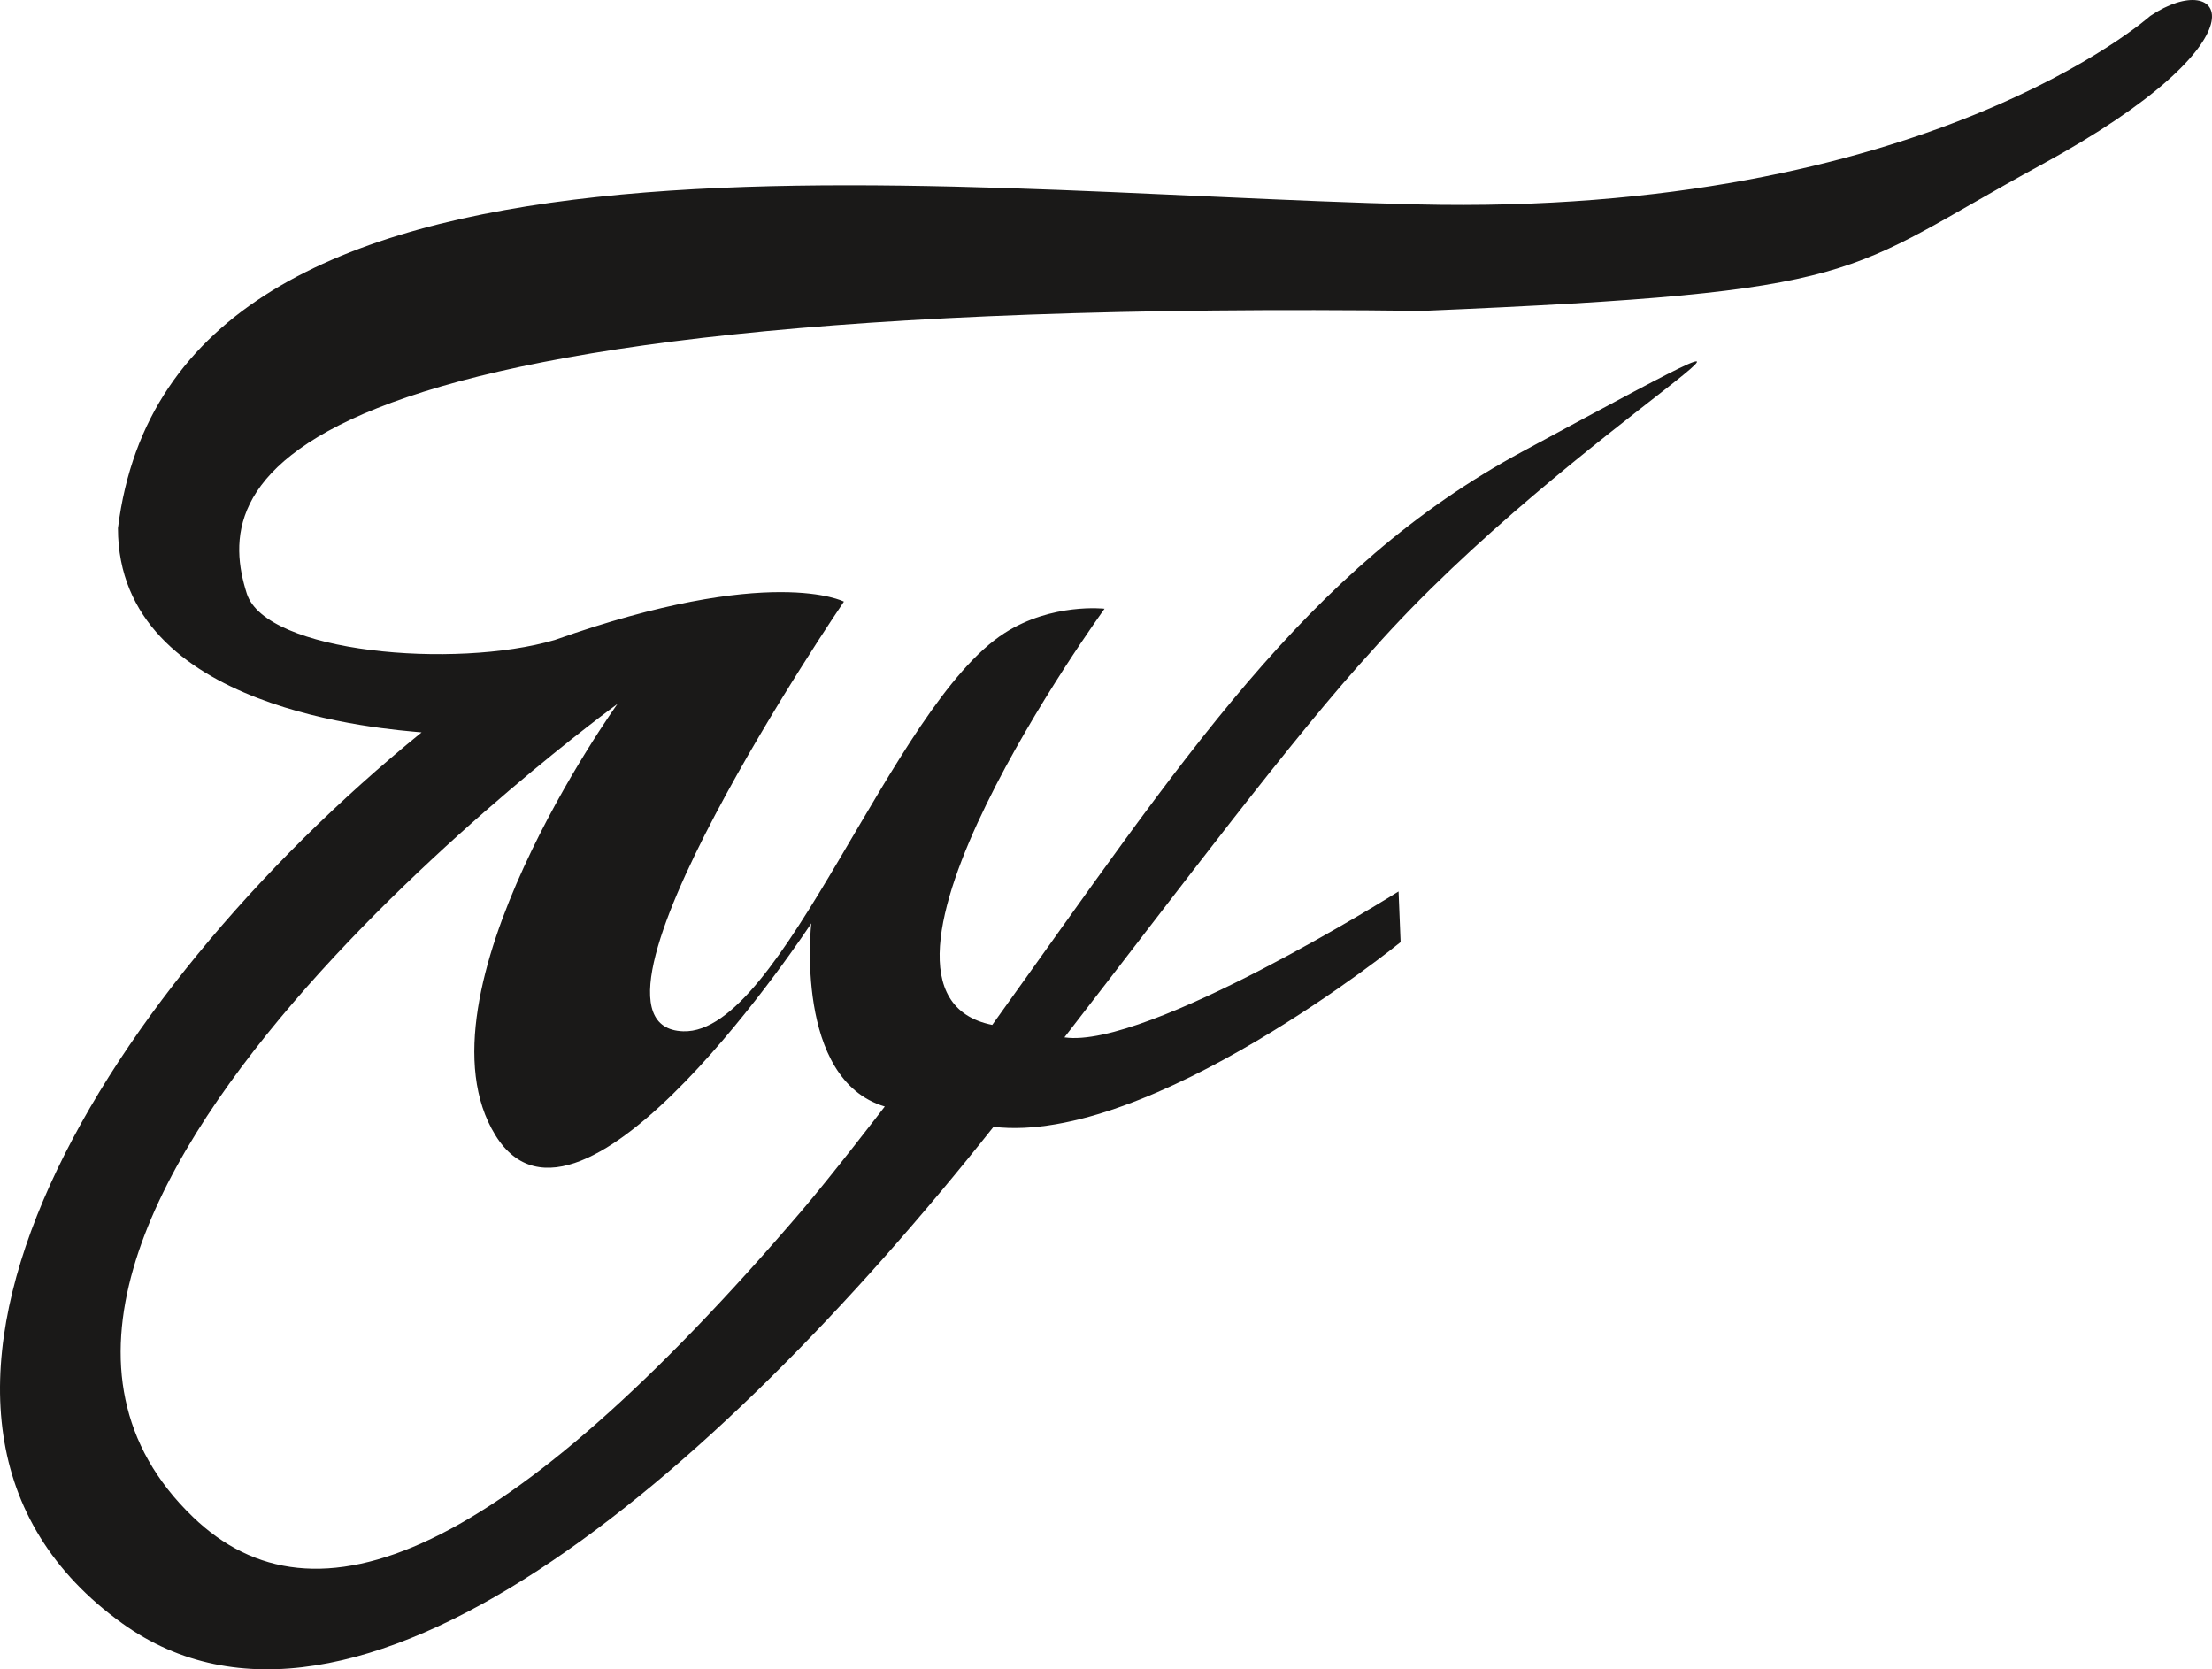 <?xml version="1.0" encoding="UTF-8" standalone="no"?>
<svg width="110px" height="83px" viewBox="0 0 110 83" version="1.1" xmlns="http://www.w3.org/2000/svg" xmlns:xlink="http://www.w3.org/1999/xlink">
    <defs></defs>
    <g id="Page-1" stroke="none" stroke-width="1" fill="none" fill-rule="evenodd">
        <g id="Desktop" transform="translate(-50, -50)" fill="#1A1918">
            <path d="M156.93,50.792 C156.93,50.792 145.776,60.768 120.454,60.163 C95.131,59.559 58.58,54.42 55.866,76.261 C55.866,85.38 69.286,86.252 70.965,86.414 C54.786,99.564 41.934,120.547 56.084,130.719 C67.475,138.908 85.343,123.742 99.407,106.027 C107.187,106.954 119.651,96.843 119.651,96.843 L119.549,94.324 C119.549,94.324 107.039,102.184 102.932,101.579 C108.638,94.219 114.35,86.573 118.268,82.307 C128.065,71.223 144.67,62.217 125.723,72.444 C114.889,78.292 108.842,87.734 99.343,100.96 C91.112,99.312 104.929,80.267 104.929,80.267 C104.929,80.267 102.316,79.964 99.955,81.476 C94.322,85.082 88.903,101.432 83.978,101.277 C77.547,101.075 91.967,79.914 91.967,79.914 C91.967,79.914 88.34,78.017 77.59,81.819 C72.641,83.276 63.211,82.463 62.272,79.511 C60.645,74.387 61.721,64.732 120.746,65.457 C143.2,64.509 141.475,63.658 151.495,58.202 C163.106,51.88 160.608,48.317 156.93,50.792 L156.93,50.792 Z M80.706,85 C80.706,85 70.328,99.461 74.633,106.44 C78.897,113.354 90.343,95.91 90.343,95.91 C90.343,95.91 89.47,103.668 94,105.017 C94,105.017 91.342,108.476 89.858,110.21 C75.015,127.552 65.666,131.275 59.591,125.423 C44.75,111.123 80.706,85 80.706,85 L80.706,85 Z" id="Logo"></path>
        </g>
    </g>
</svg>